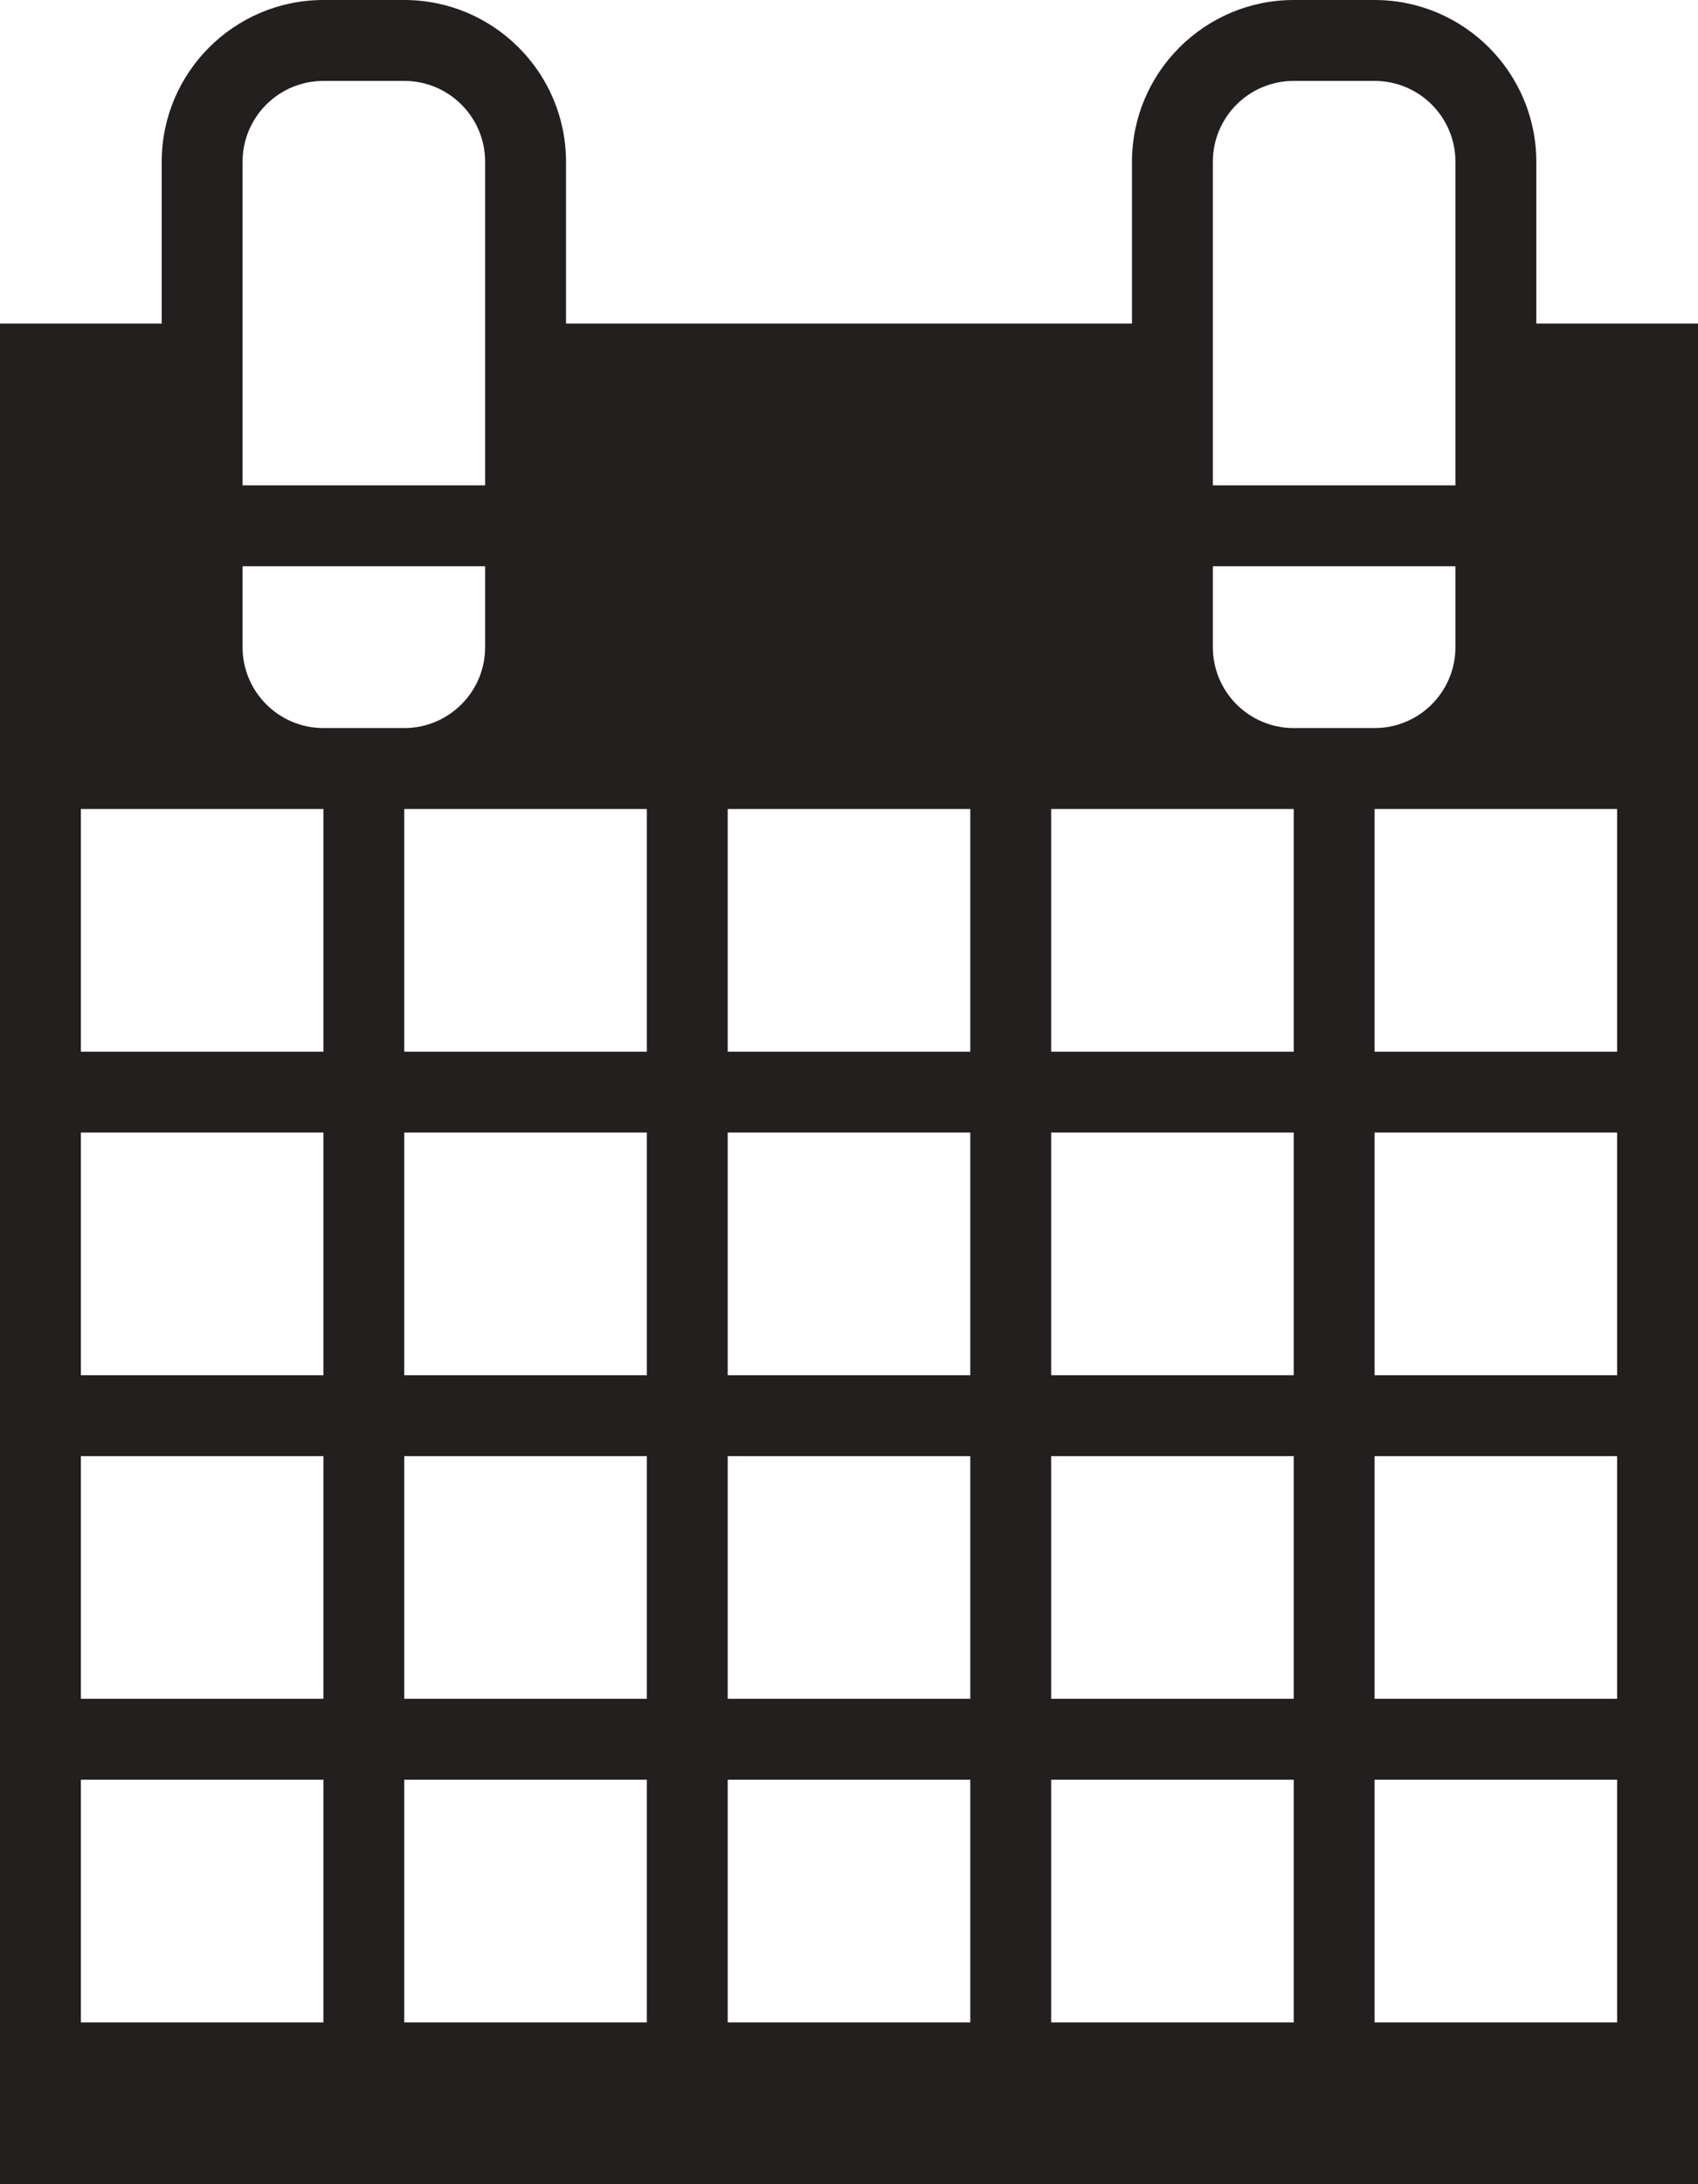 <?xml version="1.0" encoding="UTF-8" standalone="no"?>
<svg width="35px" height="45px" viewBox="0 0 35 45" version="1.1" xmlns="http://www.w3.org/2000/svg" xmlns:xlink="http://www.w3.org/1999/xlink">
    <!-- Generator: Sketch 3.7.2 (28276) - http://www.bohemiancoding.com/sketch -->
    <title>Page 1</title>
    <desc>Created with Sketch.</desc>
    <defs></defs>
    <g id="Page-1" stroke="none" stroke-width="1" fill="none" fill-rule="evenodd">
        <path d="M28.333,21.667 L33.333,21.667 L33.333,16.667 L28.333,16.667 L28.333,21.667 Z M28.333,28.333 L33.333,28.333 L33.333,23.333 L28.333,23.333 L28.333,28.333 Z M28.333,35 L33.333,35 L33.333,30 L28.333,30 L28.333,35 Z M28.333,41.667 L33.333,41.667 L33.333,36.667 L28.333,36.667 L28.333,41.667 Z M1.667,41.667 L6.667,41.667 L6.667,36.667 L1.667,36.667 L1.667,41.667 Z M1.667,35 L6.667,35 L6.667,30 L1.667,30 L1.667,35 Z M1.667,28.333 L6.667,28.333 L6.667,23.333 L1.667,23.333 L1.667,28.333 Z M1.667,21.667 L6.667,21.667 L6.667,16.667 L1.667,16.667 L1.667,21.667 Z M5,11.667 L10,11.667 L10,13.333 C10,14.253 9.253,15 8.333,15 L6.667,15 C5.747,15 5,14.253 5,13.333 L5,11.667 Z M5,3.333 C5,2.413 5.747,1.667 6.667,1.667 L8.333,1.667 C9.253,1.667 10,2.413 10,3.333 L10,10 L5,10 L5,3.333 Z M8.333,41.667 L13.333,41.667 L13.333,36.667 L8.333,36.667 L8.333,41.667 Z M8.333,35 L13.333,35 L13.333,30 L8.333,30 L8.333,35 Z M8.333,28.333 L13.333,28.333 L13.333,23.333 L8.333,23.333 L8.333,28.333 Z M8.333,21.667 L13.333,21.667 L13.333,16.667 L8.333,16.667 L8.333,21.667 Z M15,41.667 L20,41.667 L20,36.667 L15,36.667 L15,41.667 Z M15,35 L20,35 L20,30 L15,30 L15,35 Z M15,28.333 L20,28.333 L20,23.333 L15,23.333 L15,28.333 Z M15,21.667 L20,21.667 L20,16.667 L15,16.667 L15,21.667 Z M21.667,41.667 L26.667,41.667 L26.667,36.667 L21.667,36.667 L21.667,41.667 Z M21.667,35 L26.667,35 L26.667,30 L21.667,30 L21.667,35 Z M21.667,28.333 L26.667,28.333 L26.667,23.333 L21.667,23.333 L21.667,28.333 Z M21.667,21.667 L26.667,21.667 L26.667,16.667 L21.667,16.667 L21.667,21.667 Z M25,11.667 L30,11.667 L30,13.333 C30,14.253 29.255,15 28.333,15 L26.667,15 C25.745,15 25,14.253 25,13.333 L25,11.667 Z M25,3.333 C25,2.413 25.745,1.667 26.667,1.667 L28.333,1.667 C29.255,1.667 30,2.413 30,3.333 L30,10 L25,10 L25,3.333 Z M31.667,6.667 L31.667,3.333 C31.667,1.495 30.172,0 28.333,0 L26.667,0 C24.83,0 23.333,1.495 23.333,3.333 L23.333,6.667 L11.667,6.667 L11.667,3.333 C11.667,1.495 10.172,0 8.333,0 L6.667,0 C4.828,0 3.333,1.495 3.333,3.333 L3.333,6.667 L0,6.667 L0,10 L0,16.667 L0,45 L35,45 L35,16.667 L35,10 L35,6.667 L31.667,6.667 Z" fill="#231F1F"></path>
    </g>
</svg>